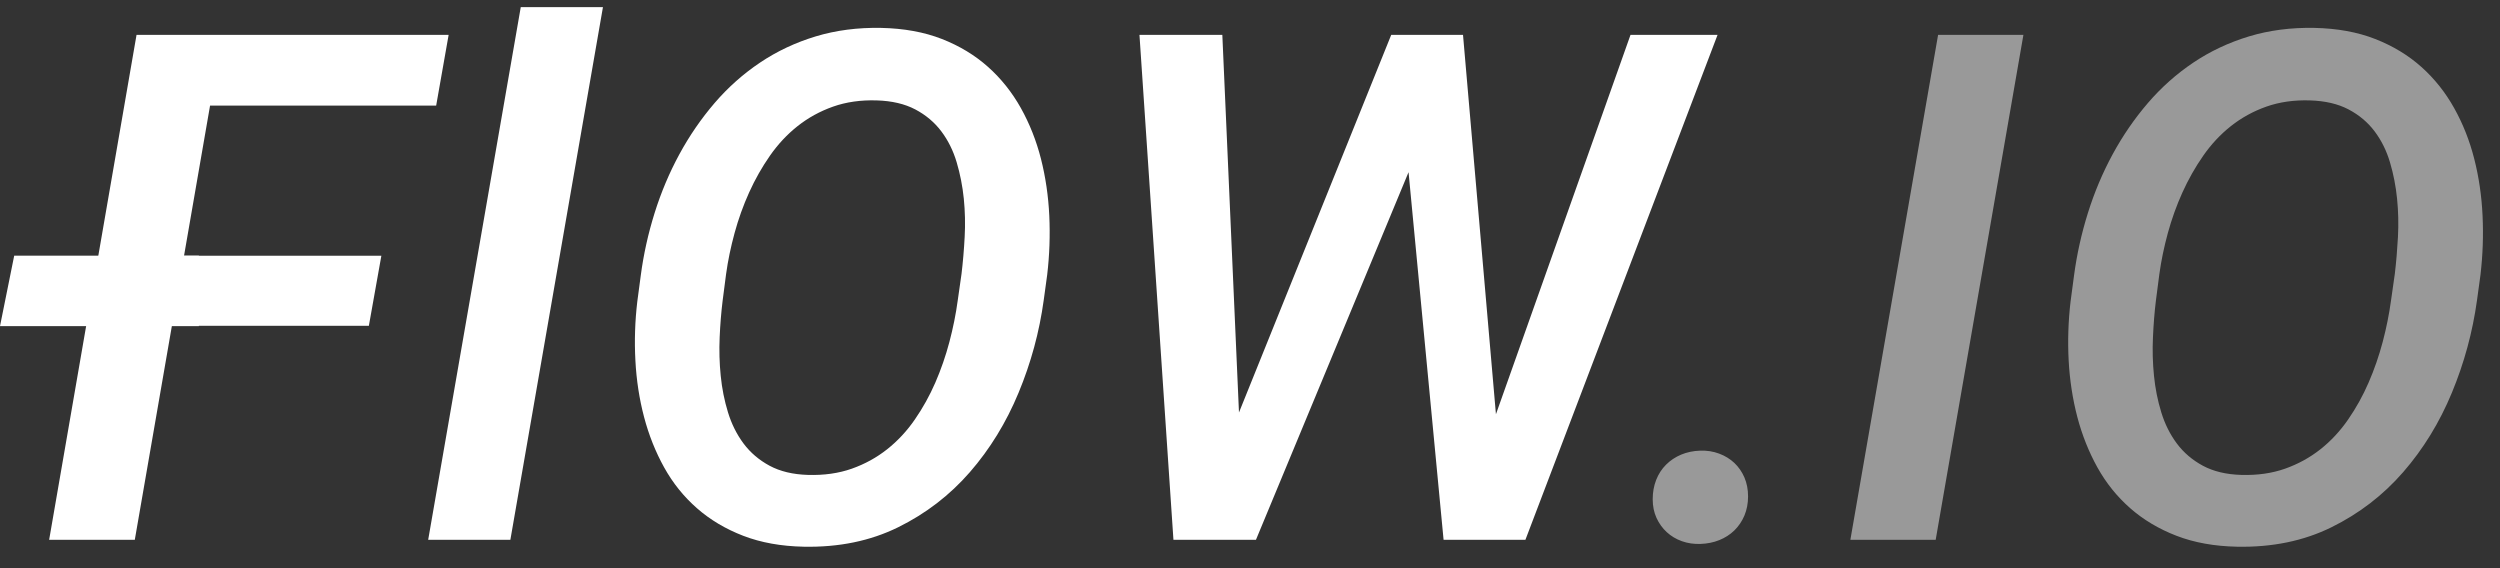 <?xml version="1.0" encoding="UTF-8" standalone="no"?>
<svg width="88px" height="20px" viewBox="0 0 88 20" version="1.1" xmlns="http://www.w3.org/2000/svg" xmlns:xlink="http://www.w3.org/1999/xlink">
    <rect x="0" y="0" width="88" height="20" fill="#333333" stroke="none"/>
    <!-- Generator: Sketch 3.8.2 (29753) - http://www.bohemiancoding.com/sketch -->
    <title>flow.io logo concept</title>
    <desc>Created with Sketch.</desc>
    <defs></defs>
    <g id="Console.Nav-Desktop" stroke="none" stroke-width="1" fill="none" fill-rule="evenodd">
        <g id="Define-Experiences" transform="translate(-24, -18)" fill="#FFFFFF">
            <g id="Top-Nav">
                <g id="flow.io-logo-concept" transform="translate(24, 18)">
                    <polygon id="notch" points="0.5 9 7 9 7 11.48 0 11.48"></polygon>
                    <path d="M12.984,11.468 L6.051,11.468 L4.745,19 L1.73,19 L4.806,1.227 L15.792,1.227 L15.353,3.717 L7.394,3.717 L6.478,9.002 L13.424,9.002 L12.984,11.468 Z M17.965,19 L15.072,19 L18.331,0.25 L21.224,0.25 L17.965,19 Z M36.739,10.565 C36.585,11.688 36.29,12.774 35.854,13.824 C35.419,14.874 34.847,15.806 34.139,16.62 C33.431,17.433 32.589,18.08 31.612,18.561 C30.636,19.041 29.529,19.269 28.292,19.244 C27.495,19.228 26.785,19.1 26.162,18.86 C25.539,18.62 24.996,18.296 24.532,17.889 C24.068,17.482 23.684,17.004 23.379,16.455 C23.074,15.906 22.838,15.313 22.671,14.679 C22.504,14.044 22.402,13.381 22.366,12.689 C22.329,11.997 22.351,11.306 22.433,10.614 L22.555,9.698 C22.652,8.958 22.815,8.223 23.043,7.495 C23.271,6.767 23.562,6.077 23.916,5.426 C24.27,4.775 24.683,4.175 25.155,3.625 C25.627,3.076 26.16,2.602 26.754,2.203 C27.348,1.804 28.001,1.497 28.713,1.281 C29.425,1.066 30.192,0.966 31.014,0.982 C31.82,0.999 32.534,1.129 33.157,1.373 C33.779,1.617 34.32,1.945 34.78,2.356 C35.24,2.767 35.624,3.249 35.934,3.802 C36.243,4.356 36.479,4.952 36.642,5.591 C36.804,6.229 36.902,6.897 36.935,7.593 C36.967,8.288 36.943,8.982 36.861,9.674 L36.739,10.565 Z M33.846,9.637 C33.895,9.23 33.932,8.799 33.956,8.343 C33.981,7.888 33.97,7.438 33.926,6.994 C33.881,6.551 33.797,6.124 33.675,5.713 C33.553,5.302 33.372,4.938 33.132,4.62 C32.892,4.303 32.587,4.046 32.217,3.851 C31.846,3.656 31.393,3.55 30.856,3.534 C30.294,3.517 29.783,3.591 29.324,3.753 C28.864,3.916 28.449,4.144 28.078,4.437 C27.708,4.73 27.383,5.078 27.102,5.481 C26.821,5.884 26.577,6.315 26.369,6.775 C26.162,7.234 25.991,7.711 25.857,8.203 C25.723,8.695 25.623,9.177 25.558,9.649 L25.436,10.589 C25.387,10.988 25.352,11.415 25.332,11.871 C25.312,12.327 25.324,12.778 25.369,13.226 C25.413,13.674 25.499,14.103 25.625,14.514 C25.751,14.925 25.934,15.291 26.174,15.613 C26.414,15.934 26.719,16.194 27.09,16.394 C27.46,16.593 27.91,16.701 28.439,16.717 C29.008,16.734 29.523,16.66 29.983,16.498 C30.443,16.335 30.858,16.107 31.228,15.814 C31.598,15.521 31.924,15.171 32.204,14.764 C32.485,14.357 32.725,13.924 32.925,13.464 C33.124,13.004 33.289,12.528 33.419,12.036 C33.549,11.544 33.647,11.057 33.712,10.577 L33.846,9.637 Z M52.657,14.581 L57.394,1.227 L60.458,1.227 L53.695,19 L50.814,19 L49.581,6.061 L44.21,19 L41.305,19 L40.109,1.227 L43.026,1.227 L43.612,14.52 L48.971,1.227 L51.498,1.227 L52.657,14.581 Z" id="FlOW.IO"></path>
                    <path d="M58.175,17.572 C58.175,17.328 58.216,17.102 58.297,16.894 C58.378,16.687 58.494,16.508 58.645,16.357 C58.795,16.207 58.972,16.089 59.176,16.003 C59.379,15.918 59.603,15.871 59.847,15.863 C60.083,15.855 60.305,15.889 60.513,15.967 C60.72,16.044 60.899,16.154 61.05,16.296 C61.2,16.439 61.318,16.609 61.404,16.809 C61.489,17.008 61.532,17.23 61.532,17.474 C61.532,17.718 61.489,17.942 61.404,18.146 C61.318,18.349 61.2,18.524 61.05,18.67 C60.899,18.817 60.722,18.931 60.519,19.012 C60.315,19.094 60.095,19.138 59.859,19.146 C59.623,19.155 59.404,19.122 59.2,19.049 C58.997,18.976 58.82,18.87 58.669,18.731 C58.519,18.593 58.399,18.426 58.309,18.231 C58.22,18.036 58.175,17.816 58.175,17.572 L58.175,17.572 Z M68.136,19 L65.133,19 L68.221,1.227 L71.224,1.227 L68.136,19 Z M87.191,10.565 C87.036,11.688 86.741,12.774 86.306,13.824 C85.871,14.874 85.299,15.806 84.591,16.62 C83.883,17.433 83.041,18.08 82.064,18.561 C81.088,19.041 79.981,19.269 78.744,19.244 C77.946,19.228 77.236,19.1 76.614,18.86 C75.991,18.62 75.448,18.296 74.984,17.889 C74.52,17.482 74.136,17.004 73.83,16.455 C73.525,15.906 73.289,15.313 73.122,14.679 C72.956,14.044 72.854,13.381 72.817,12.689 C72.781,11.997 72.803,11.306 72.884,10.614 L73.006,9.698 C73.104,8.958 73.267,8.223 73.495,7.495 C73.723,6.767 74.014,6.077 74.368,5.426 C74.722,4.775 75.135,4.175 75.607,3.625 C76.079,3.076 76.612,2.602 77.206,2.203 C77.8,1.804 78.453,1.497 79.165,1.281 C79.877,1.066 80.644,0.966 81.466,0.982 C82.272,0.999 82.986,1.129 83.608,1.373 C84.231,1.617 84.772,1.945 85.232,2.356 C85.692,2.767 86.076,3.249 86.385,3.802 C86.695,4.356 86.931,4.952 87.093,5.591 C87.256,6.229 87.354,6.897 87.386,7.593 C87.419,8.288 87.394,8.982 87.313,9.674 L87.191,10.565 Z M84.298,9.637 C84.347,9.23 84.383,8.799 84.408,8.343 C84.432,7.888 84.422,7.438 84.377,6.994 C84.333,6.551 84.249,6.124 84.127,5.713 C84.005,5.302 83.824,4.938 83.584,4.62 C83.344,4.303 83.039,4.046 82.668,3.851 C82.298,3.656 81.844,3.55 81.307,3.534 C80.746,3.517 80.235,3.591 79.775,3.753 C79.315,3.916 78.9,4.144 78.53,4.437 C78.16,4.73 77.834,5.078 77.554,5.481 C77.273,5.884 77.029,6.315 76.821,6.775 C76.614,7.234 76.443,7.711 76.308,8.203 C76.174,8.695 76.074,9.177 76.009,9.649 L75.887,10.589 C75.838,10.988 75.804,11.415 75.784,11.871 C75.763,12.327 75.775,12.778 75.82,13.226 C75.865,13.674 75.95,14.103 76.077,14.514 C76.203,14.925 76.386,15.291 76.626,15.613 C76.866,15.934 77.171,16.194 77.541,16.394 C77.912,16.593 78.361,16.701 78.89,16.717 C79.46,16.734 79.975,16.66 80.434,16.498 C80.894,16.335 81.309,16.107 81.68,15.814 C82.05,15.521 82.375,15.171 82.656,14.764 C82.937,14.357 83.177,13.924 83.376,13.464 C83.576,13.004 83.74,12.528 83.871,12.036 C84.001,11.544 84.099,11.057 84.164,10.577 L84.298,9.637 Z" id="FlOW.IO" opacity="0.5"></path>
                </g>
            </g>
        </g>
    </g>
</svg>